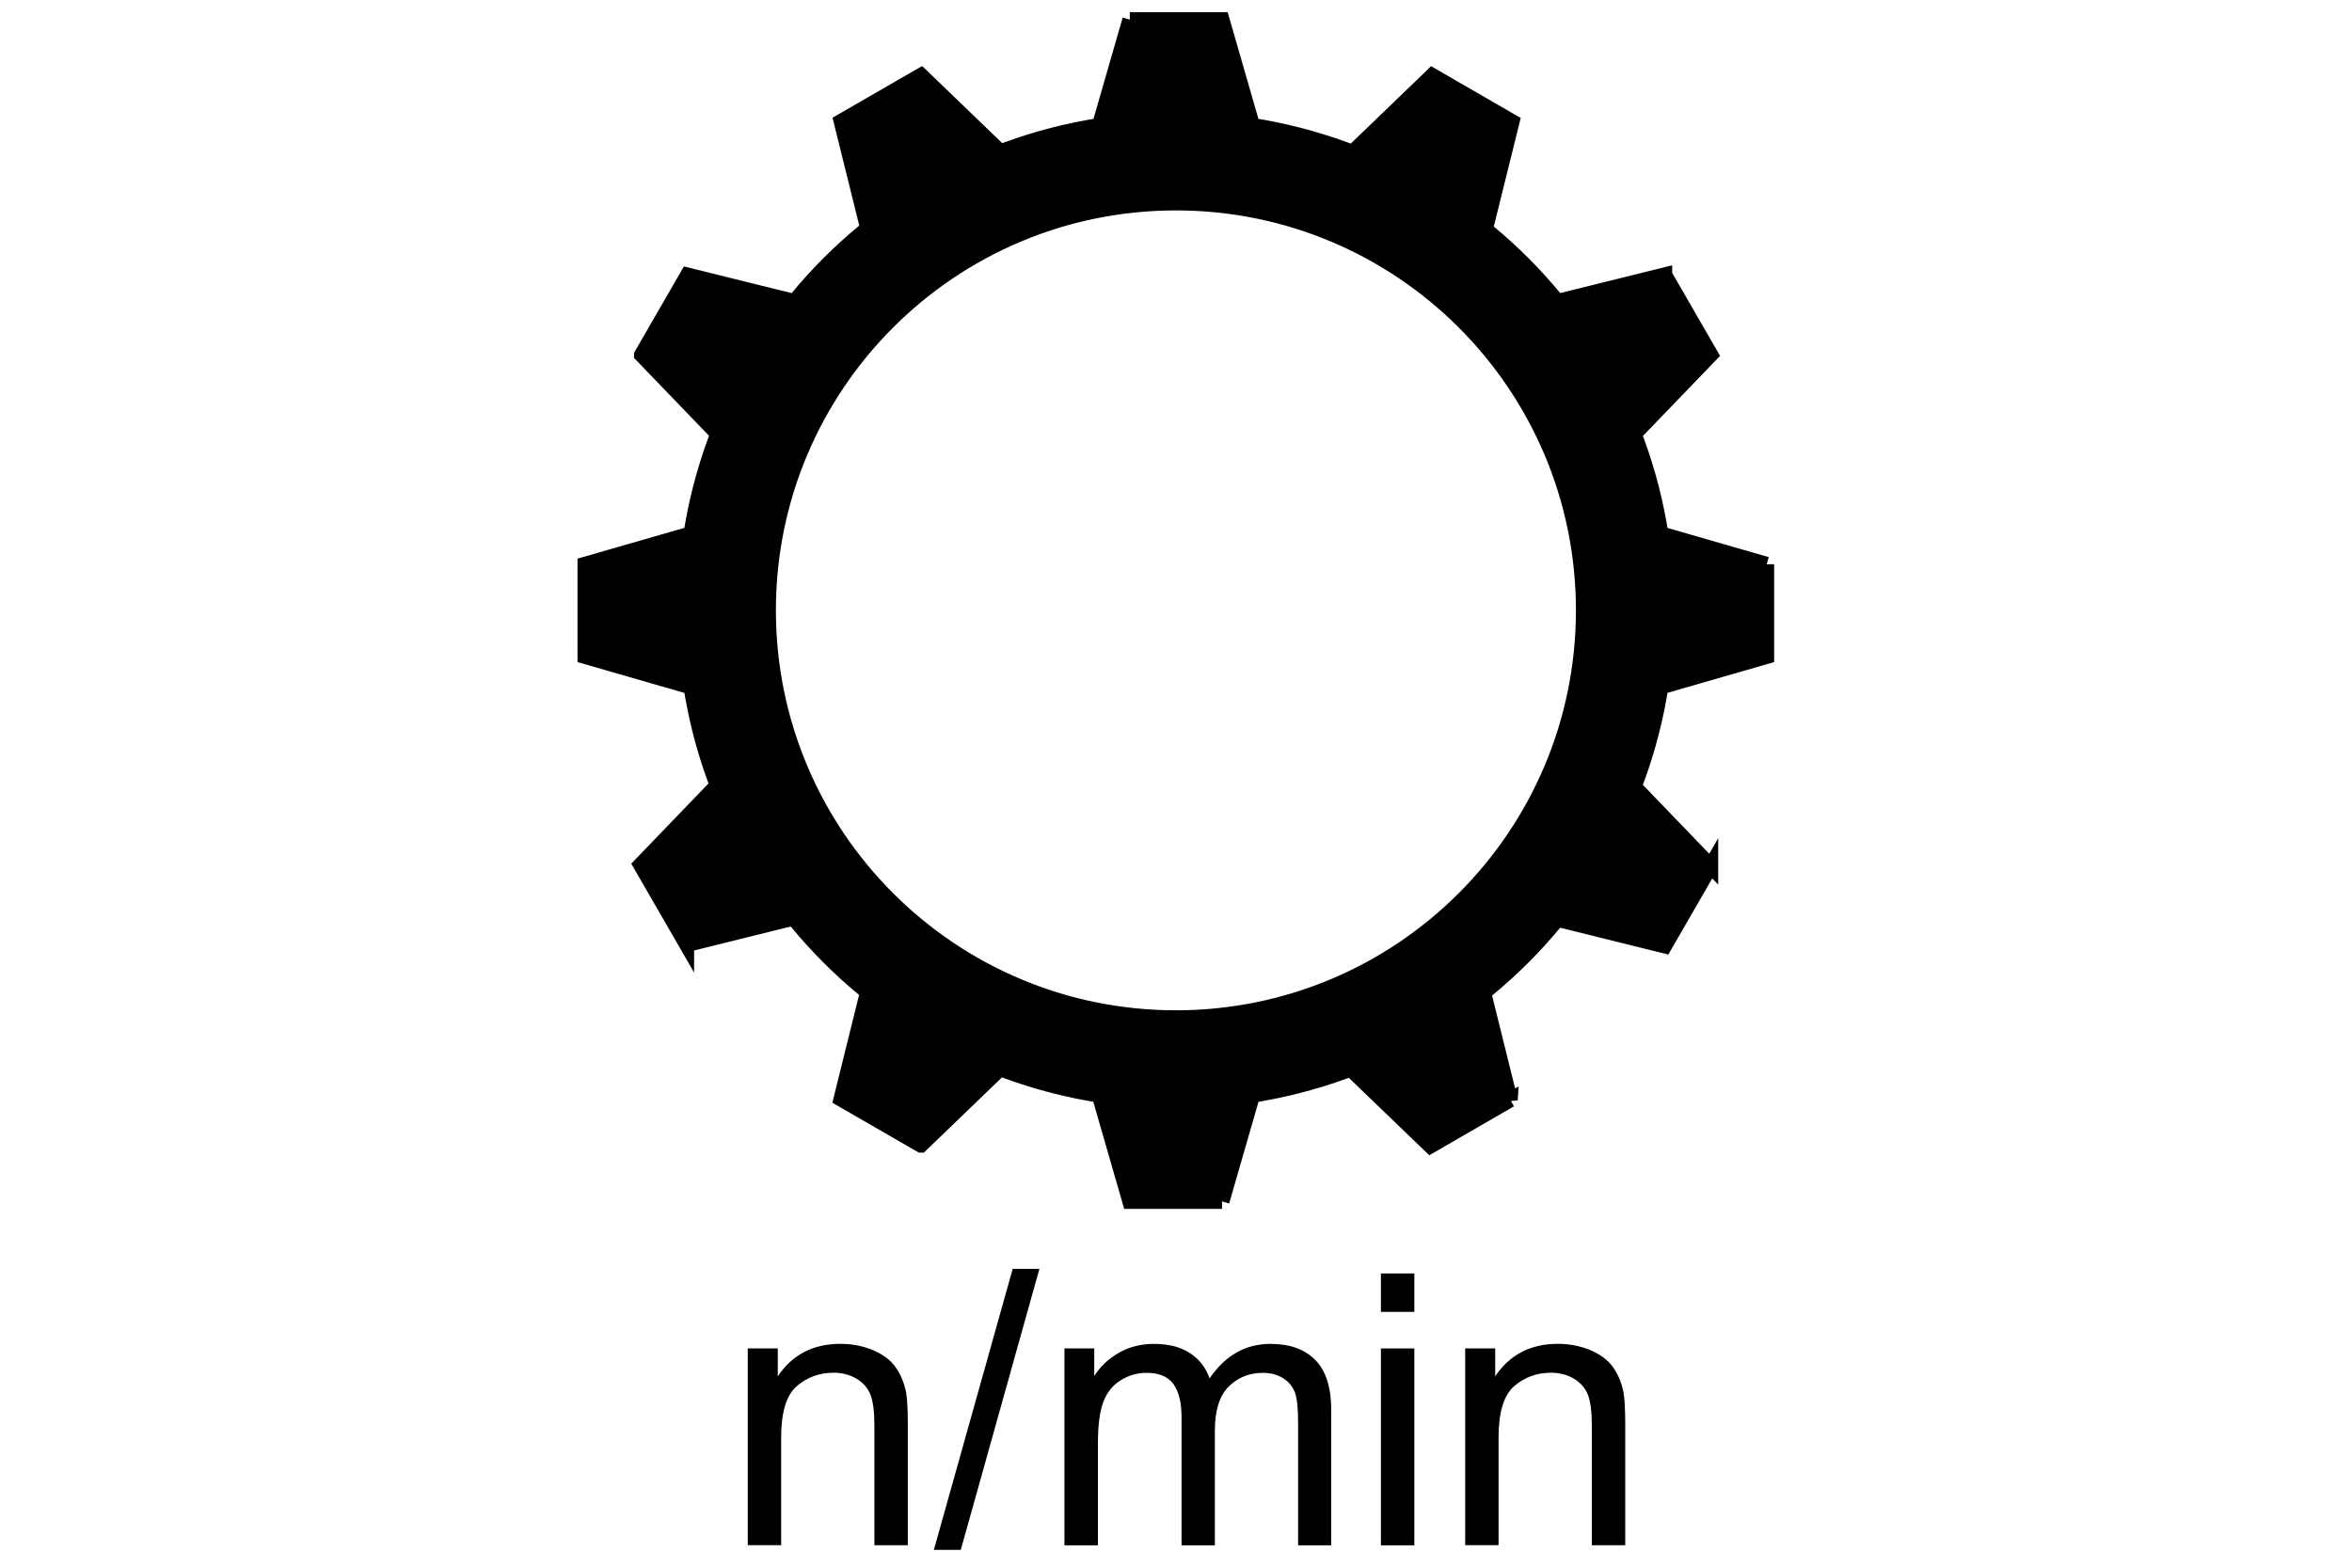 <?xml version="1.0" encoding="UTF-8"?>
<!DOCTYPE svg PUBLIC "-//W3C//DTD SVG 1.1//EN" "http://www.w3.org/Graphics/SVG/1.1/DTD/svg11.dtd">
<!-- Creator: CorelDRAW X5 -->
<svg xmlns="http://www.w3.org/2000/svg" xml:space="preserve" width="42px" height="28px" style="shape-rendering:geometricPrecision; text-rendering:geometricPrecision; image-rendering:optimizeQuality; fill-rule:evenodd; clip-rule:evenodd"
viewBox="0 0 42000 28000"
 xmlns:xlink="http://www.w3.org/1999/xlink">
 <defs>
  <style type="text/css">
   <![CDATA[
    .str0 {stroke:black;stroke-width:266.7}
    .fil0 {fill:black}
    .fil1 {fill:black;fill-rule:nonzero}
   ]]>
  </style>
 </defs>
 <g id="Слой_x0020_1">
  <g id="_313336536">
   <path class="fil0 str0" d="M20999 2135c4841,0 8766,3925 8766,8766 0,4842 -3925,8766 -8766,8766 -4842,0 -8766,-3925 -8766,-8766 0,-4841 3925,-8766 8766,-8766zm-824 -1784l1647 0 547 1897 -2740 0 547 -1897zm-9729 11374l0 -1647 1896 -546 0 2740 -1896 -547zm21102 -1647l0 1647 -1896 547 0 -2740 1896 547zm-9726 11380l-1647 0 -547 -1896 2740 0 -547 1896zm8727 -5989l-823 1426 -1916 -475 1370 -2373 1369 1422zm-15529 -13301l1427 -823 1421 1369 -2373 1370 -475 -1916zm-3565 4170l823 -1426 1916 475 -1370 2373 -1369 -1421zm806 10534l-823 -1426 1369 -1422 1370 2373 -1916 475zm14708 2772l-1426 824 -1422 -1369 2373 -1370 475 1916zm-1393 -18296l1426 824 -475 1916 -2373 -1370 1421 -1369zm4151 3562l823 1426 -1369 1421 -1370 -2373 1916 -475zm-8728 -1285c4019,0 7276,3258 7276,7276 0,4019 -3257,7277 -7276,7277 -4019,0 -7277,-3258 -7277,-7277 0,-4018 3258,-7276 7277,-7276zm-4556 16828l-1426 -823 475 -1916 2373 1370 -1421 1369z"/>
   <path class="fil1" d="M13353 27599l0 -3516 536 0 0 499c259,-387 632,-580 1119,-580 212,0 407,39 584,114 179,77 311,176 399,301 89,123 151,270 187,440 21,111 33,304 33,580l0 2162 -597 0 0 -2140c0,-242 -22,-424 -69,-545 -46,-120 -129,-216 -246,-287 -119,-72 -257,-109 -416,-109 -254,0 -473,82 -658,242 -184,162 -276,467 -276,918l0 1920 -596 0z"/>
   <polygon id="1" class="fil1" points="16676,27682 18084,22662 18561,22662 17157,27682 "/>
   <path id="12" class="fil1" d="M19008 27599l0 -3516 532 0 0 493c111,-172 258,-311 441,-415 183,-105 392,-158 626,-158 260,0 474,54 640,163 167,109 285,259 353,453 279,-410 641,-616 1086,-616 349,0 617,97 805,291 188,193 281,491 281,892l0 2414 -592 0 0 -2215c0,-239 -19,-411 -57,-516 -40,-104 -110,-189 -210,-253 -102,-63 -222,-96 -358,-96 -247,0 -452,83 -616,247 -163,164 -245,427 -245,789l0 2044 -595 0 0 -2284c0,-266 -49,-465 -146,-597 -97,-132 -256,-199 -477,-199 -167,0 -322,44 -464,133 -142,88 -246,217 -310,387 -64,170 -96,416 -96,736l0 1824 -596 0z"/>
   <path id="123" class="fil1" d="M24659 23431l0 -686 597 0 0 686 -597 0zm0 4169l0 -3516 597 0 0 3516 -597 0z"/>
   <path id="1234" class="fil1" d="M26164 27599l0 -3516 536 0 0 499c259,-387 632,-580 1119,-580 212,0 407,39 584,114 179,77 311,176 399,301 89,123 151,270 187,440 21,111 33,304 33,580l0 2162 -597 0 0 -2140c0,-242 -22,-424 -69,-545 -46,-120 -129,-216 -246,-287 -119,-72 -257,-109 -416,-109 -254,0 -473,82 -658,242 -184,162 -276,467 -276,918l0 1920 -596 0z"/>
  </g>
 </g>
</svg>
